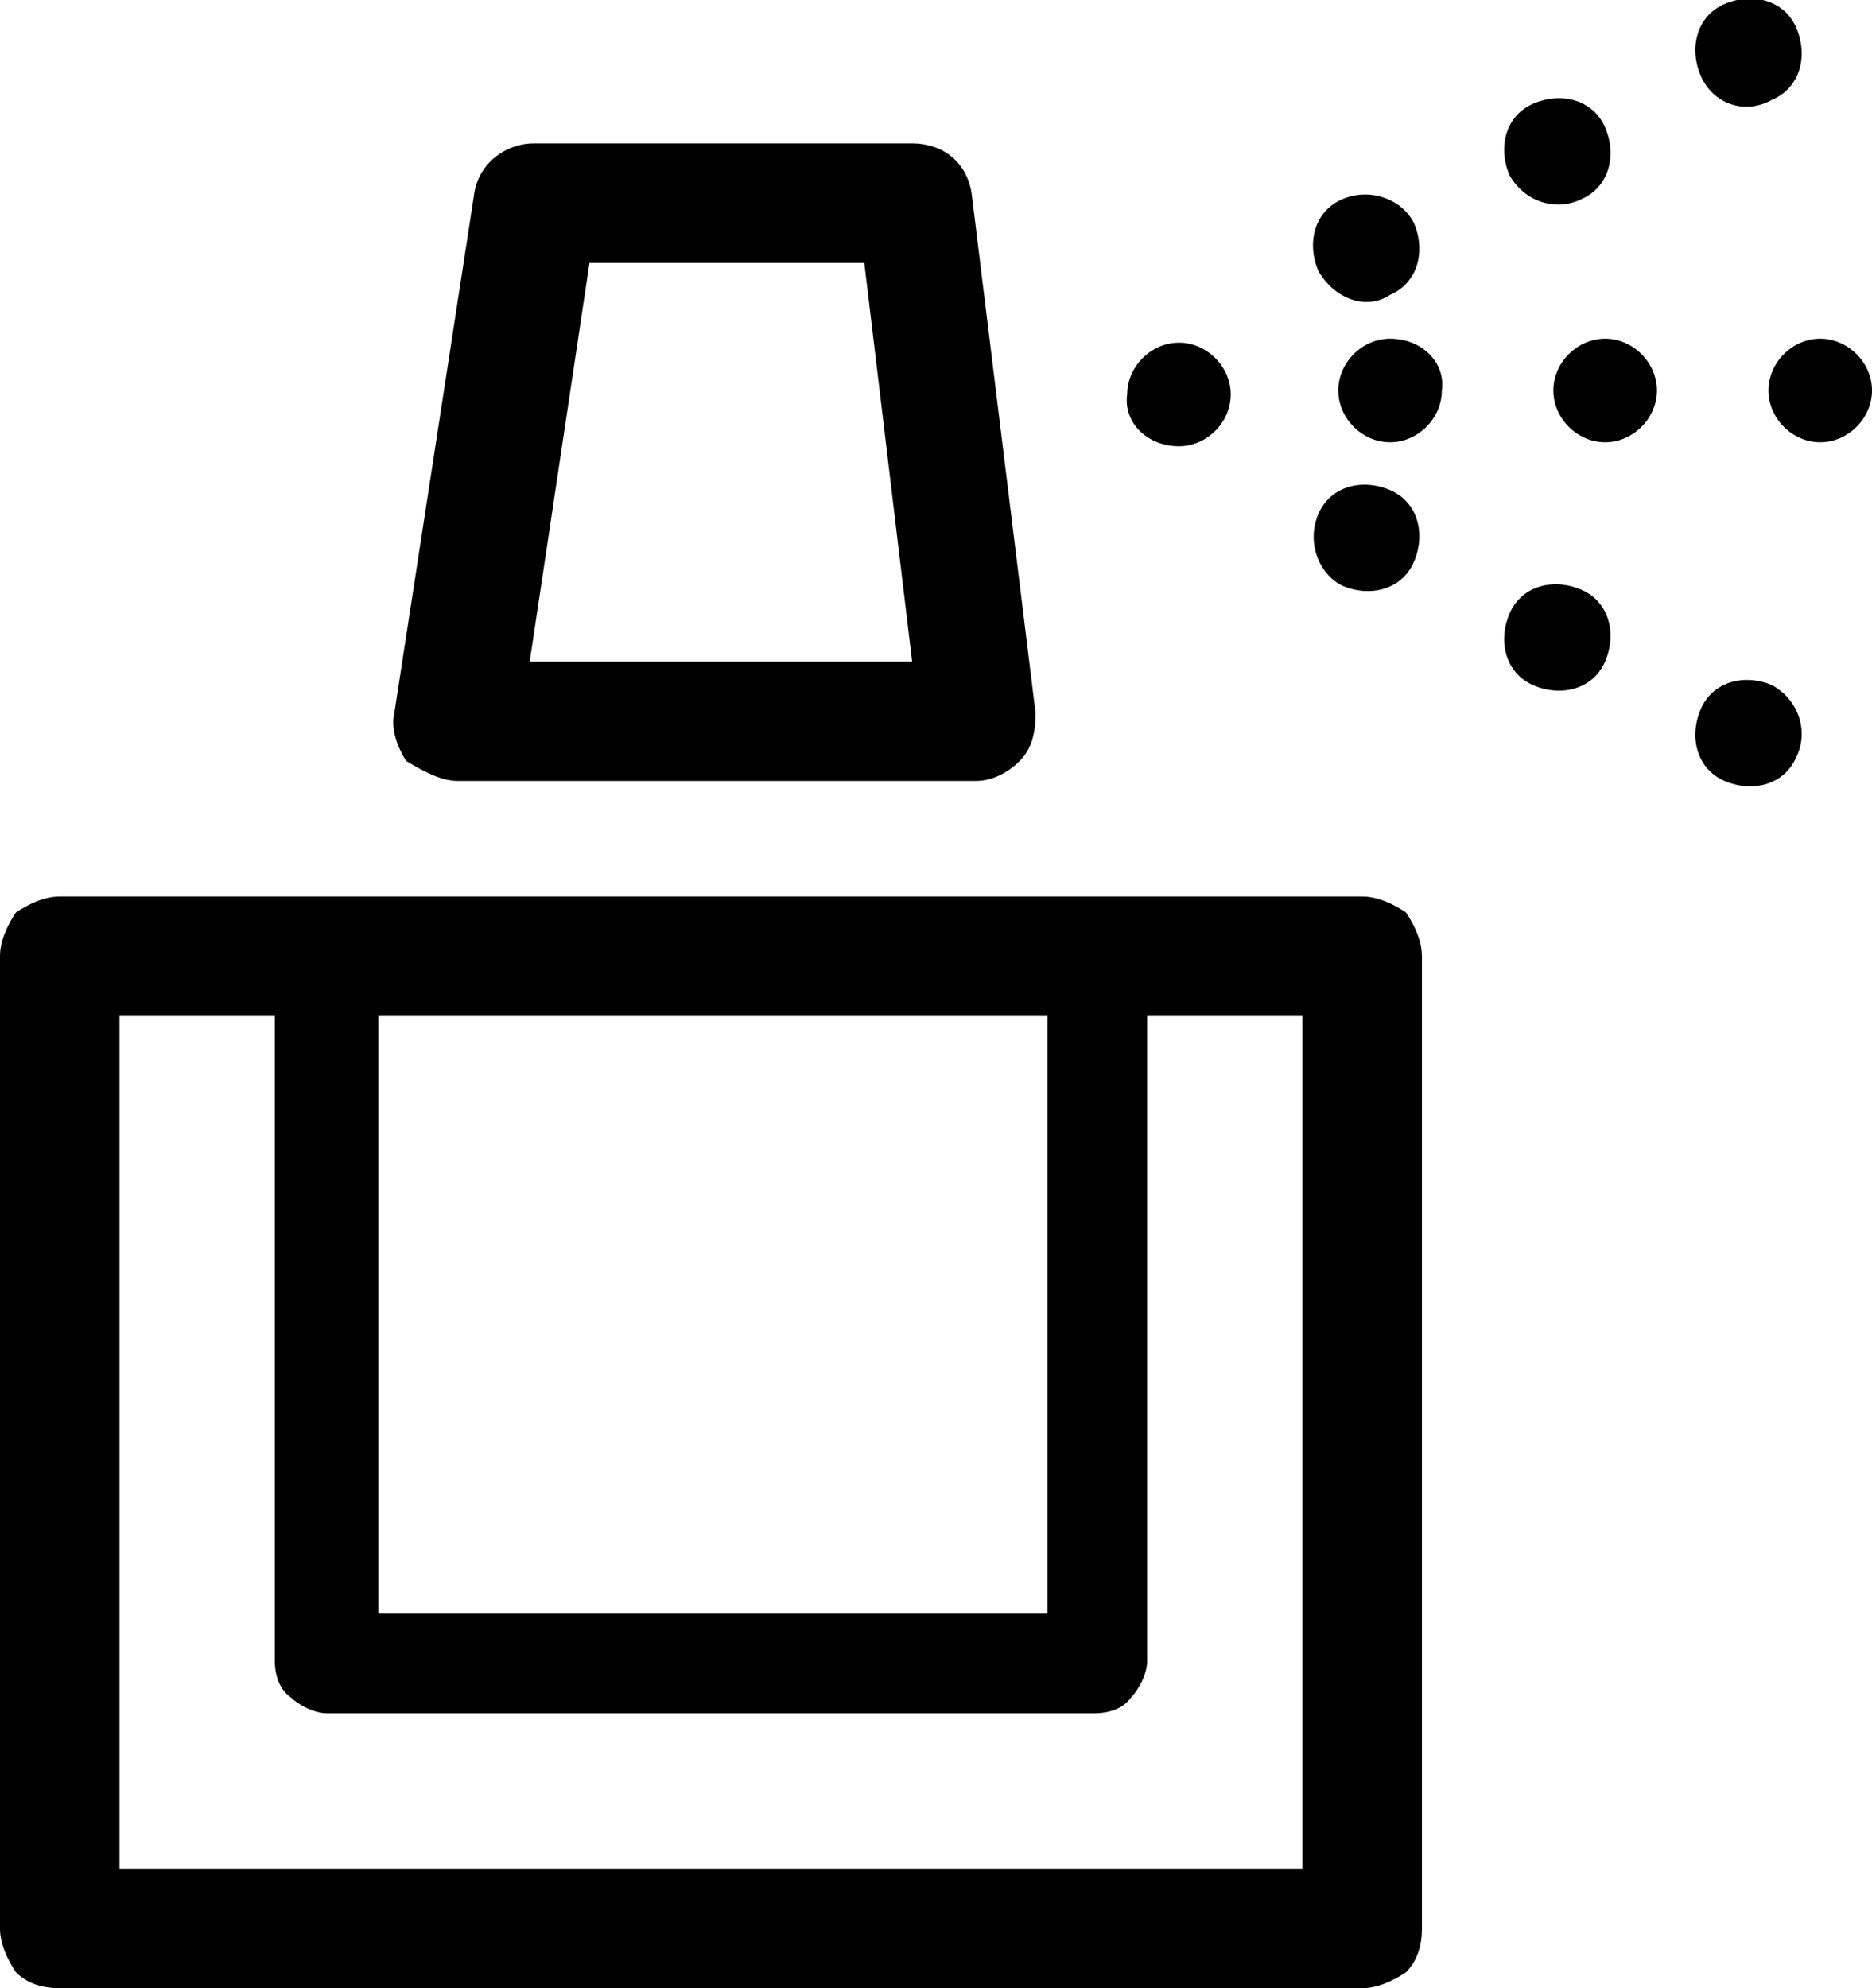 <?xml version="1.0" encoding="utf-8"?>
<!-- Generator: Adobe Illustrator 18.1.1, SVG Export Plug-In . SVG Version: 6.00 Build 0)  -->
<svg version="1.1" id="Layer_1" xmlns="http://www.w3.org/2000/svg" xmlns:xlink="http://www.w3.org/1999/xlink" x="0px" y="0px"
	 viewBox="0 0 47 49.9" enable-background="new 0 0 47 49.9" xml:space="preserve">
<g>
	<path d="M11.5,19.6h13c0.4,0,0.8-0.2,1.1-0.5c0.3-0.3,0.4-0.7,0.4-1.2l-1.6-13c-0.1-0.8-0.7-1.3-1.5-1.3h-9.5
		c-0.7,0-1.4,0.5-1.5,1.3l-2,13c-0.1,0.4,0.1,0.9,0.3,1.2C10.7,19.4,11.1,19.6,11.5,19.6z M14.8,6.6h6.9l1.2,10h-9.6L14.8,6.6z
		 M34.2,22.5H1.5c-0.4,0-0.8,0.2-1.1,0.4C0.2,23.2,0,23.6,0,24v24.4c0,0.4,0.2,0.8,0.4,1.1c0.3,0.3,0.7,0.4,1.1,0.4h32.7
		c0.4,0,0.8-0.2,1.1-0.4c0.3-0.3,0.4-0.7,0.4-1.1V24c0-0.4-0.2-0.8-0.4-1.1C35,22.7,34.6,22.5,34.2,22.5z M9.5,25.5h16.8v15H9.5
		V25.5z M32.7,46.9H3V25.5h3.9v16.2c0,0.3,0.1,0.7,0.4,0.9c0.2,0.2,0.6,0.4,0.9,0.4h19.3c0.3,0,0.7-0.1,0.9-0.4
		c0.2-0.2,0.4-0.6,0.4-0.9V25.5h3.9V46.9z M34.9,8.5c-0.7,0-1.3,0.6-1.3,1.3c0,0.7,0.6,1.3,1.3,1.3c0.7,0,1.3-0.6,1.3-1.3
		C36.3,9.1,35.7,8.5,34.9,8.5z M45.7,8.5c-0.7,0-1.3,0.6-1.3,1.3c0,0.7,0.6,1.3,1.3,1.3c0.7,0,1.3-0.6,1.3-1.3
		C47,9.1,46.4,8.5,45.7,8.5z M29.6,11.2c0.7,0,1.3-0.6,1.3-1.3c0-0.7-0.6-1.3-1.3-1.3c-0.7,0-1.3,0.6-1.3,1.3
		C28.2,10.6,28.8,11.2,29.6,11.2z M40.3,8.5c-0.7,0-1.3,0.6-1.3,1.3c0,0.7,0.6,1.3,1.3,1.3c0.7,0,1.3-0.6,1.3-1.3
		C41.6,9.1,41,8.5,40.3,8.5z M39.7,5c0.7-0.3,0.9-1.1,0.6-1.8c-0.3-0.7-1.1-0.9-1.8-0.6c-0.7,0.3-0.9,1.1-0.6,1.8
		C38.3,5.1,39.1,5.3,39.7,5z M34.9,7.4c0.7-0.3,0.9-1.1,0.6-1.8C35.2,5,34.4,4.7,33.7,5c-0.7,0.3-0.9,1.1-0.6,1.8
		C33.5,7.5,34.3,7.8,34.9,7.4z M44.5,2.5c0.7-0.3,0.9-1.1,0.6-1.8c-0.3-0.7-1.1-0.9-1.8-0.6c-0.7,0.3-0.9,1.1-0.6,1.8
		C43,2.6,43.8,2.9,44.5,2.5z M39.7,14.8c-0.7-0.3-1.5-0.1-1.8,0.6c-0.3,0.7-0.1,1.5,0.6,1.8c0.7,0.3,1.5,0.1,1.8-0.6
		C40.6,15.9,40.4,15.1,39.7,14.8z M44.5,17.2c-0.7-0.3-1.5-0.1-1.8,0.6c-0.3,0.7-0.1,1.5,0.6,1.8c0.7,0.3,1.5,0.1,1.8-0.6
		C45.4,18.4,45.2,17.6,44.5,17.2z M33.7,14.7c0.7,0.3,1.5,0.1,1.8-0.6c0.3-0.7,0.1-1.5-0.6-1.8c-0.7-0.3-1.5-0.1-1.8,0.6
		C32.8,13.6,33.1,14.4,33.7,14.7z"/>
</g>
<g>
</g>
<g>
</g>
<g>
</g>
<g>
</g>
<g>
</g>
<g>
</g>
<g>
</g>
<g>
</g>
<g>
</g>
<g>
</g>
<g>
</g>
<g>
</g>
<g>
</g>
<g>
</g>
<g>
</g>
</svg>
